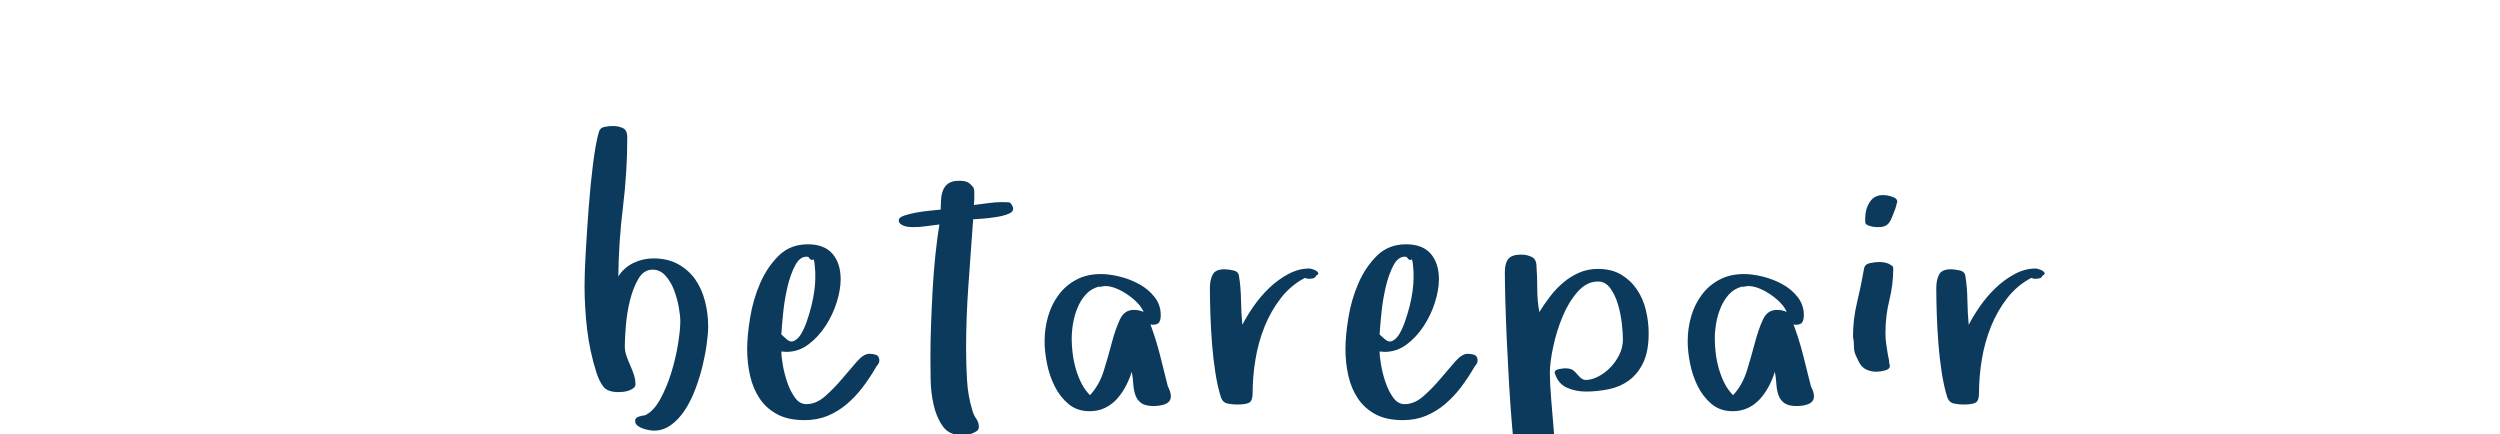<?xml version="1.0"?>
<svg version="1.1" xmlns="http://www.w3.org/2000/svg" width="288px" height="50px" style=""><path fill="#0b3a5c" d="M67.34,32.91q0-1.538,0.143-3.999t0.341-5.076t0.494-4.955t0.648-3.593q0.132-0.549,0.626-0.659t1-0.11q0.681,0,1.176,0.242t0.494,1.055q0,3.999-0.494,8.009t-0.538,8.009q0.681-1.033,1.758-1.549t2.285-0.516q1.67,0,2.878,0.681t1.956,1.758t1.11,2.494t0.363,2.889q0,0.813-0.165,2.032t-0.494,2.571t-0.835,2.681t-1.198,2.384t-1.593,1.703t-1.978,0.648q-0.22,0-0.582-0.066t-0.725-0.198t-0.604-0.341t-0.242-0.516q0-0.352,0.428-0.494t0.692-0.143q0.989-0.439,1.758-1.835t1.285-3.065t0.78-3.307t0.264-2.67q0-0.593-0.176-1.582t-0.538-1.956t-0.989-1.67t-1.483-0.703q-1.033,0-1.648,1.066t-0.967,2.483t-0.472,2.922t-0.121,2.362q0,0.549,0.187,1.088t0.428,1.077t0.428,1.099t0.187,1.11q0,0.264-0.231,0.439t-0.538,0.286t-0.648,0.143t-0.516,0.033q-1.252,0-1.736-0.593t-0.835-1.67q-0.769-2.439-1.066-4.955t-0.297-5.043z M86.076,40.205q0-1.538,0.341-3.625t1.154-3.955t2.142-3.175t3.351-1.307q1.89,0,2.834,1.088t0.945,2.933q0,1.208-0.45,2.648t-1.285,2.725t-1.978,2.142t-2.549,0.857l-0.571-0.044q0,0.593,0.176,1.593t0.516,1.989t0.879,1.736t1.307,0.747q1.121,0,2.153-0.901t1.956-2t1.714-2t1.45-0.901q0.352,0,0.725,0.11t0.417,0.615q0,0.308-0.165,0.505t-0.297,0.439q-0.681,1.165-1.483,2.219t-1.813,1.912t-2.208,1.351t-2.648,0.494q-1.89,0-3.142-0.67t-2.021-1.802t-1.11-2.615t-0.341-3.109z M90.009,38.535l0.615,0.549q0.439,0.396,0.879,0.176t0.791-0.802t0.648-1.439t0.527-1.758t0.341-1.758t0.11-1.428l0-0.747t-0.066-0.791t-0.231-0.626t-0.516-0.319q-0.11-0.022-0.198-0.022q-0.747,0-1.274,0.945q-0.571,1.055-0.923,2.56t-0.505,3.087t-0.198,2.373z M103.537,25.352q0-0.308,0.659-0.527t1.494-0.363t1.615-0.209t1.066-0.11q0-0.593,0.044-1.198t0.242-1.077t0.626-0.758t1.198-0.286q0.637,0,0.967,0.154t0.703,0.637q0.088,0.264,0.088,0.505l0,0.736t-0.044,0.758q0.813-0.088,1.615-0.209t1.615-0.121q0.593,0,0.813,0.022t0.439,0.527q0.176,0.505-0.428,0.769t-1.45,0.396t-1.681,0.198t-1.011,0.066q-0.264,3.779-0.538,7.493t-0.275,7.537q0,1.714,0.11,3.538t0.615,3.45q0.132,0.505,0.439,0.945t0.308,0.945q0,0.308-0.242,0.483t-0.582,0.297t-0.681,0.143t-0.56,0.022q-1.384,0-2.109-1.033t-1.044-2.472t-0.341-2.955t-0.022-2.461q0-1.934,0.077-3.955t0.187-3.999t0.308-3.867t0.461-3.516q-0.769,0.088-1.505,0.198t-1.505,0.11q-0.176,0-0.472-0.022t-0.56-0.11t-0.45-0.242t-0.187-0.439z M120.339,39.304q0-1.494,0.406-2.878t1.219-2.472t2.032-1.736t2.823-0.648q0.989,0,2.186,0.297t2.252,0.879t1.758,1.483t0.703,2.065q0,0.549-0.187,0.835t-0.758,0.286l-0.242-0.044q0.637,1.714,1.099,3.516t0.901,3.604q0.176,0.352,0.264,0.626t0.088,0.538q0,0.352-0.198,0.582t-0.516,0.341t-0.659,0.154t-0.604,0.044q-0.945,0-1.417-0.33t-0.681-0.901t-0.253-1.285t-0.176-1.439q-0.264,0.857-0.692,1.67t-1.011,1.461t-1.373,1.033t-1.78,0.385q-1.45,0-2.439-0.835t-1.593-2.054t-0.879-2.604t-0.275-2.571z M123.459,38.997q0,0.813,0.11,1.714t0.363,1.78t0.648,1.659t0.989,1.373q1.077-1.165,1.593-2.834t0.923-3.219t0.923-2.659t1.593-1.11q0.681,0,1.143,0.242q-0.22-0.549-0.725-1.066t-1.132-0.945t-1.296-0.703t-1.263-0.275q-0.176,0-0.406,0.055t-0.363,0.011q-0.901,0.264-1.483,0.912t-0.945,1.527t-0.516,1.802t-0.154,1.736z M139.382,33.152q0-0.901,0.319-1.516t1.351-0.615q0.396,0,0.989,0.121t0.681,0.604q0.22,1.296,0.242,2.812t0.154,2.856q0.505-0.989,1.296-2.131t1.802-2.109t2.197-1.604t2.417-0.637q0.088,0,0.33,0.066t0.45,0.187t0.253,0.275t-0.242,0.286q-0.088,0.264-0.374,0.319t-0.505,0.055q-0.132,0-0.417-0.11q-1.626,0.857-2.769,2.329t-1.868,3.263t-1.055,3.779t-0.33,3.878q0,0.945-0.428,1.143t-1.373,0.198q-0.505,0-1.066-0.11t-0.78-0.703q-0.396-1.252-0.648-2.878t-0.385-3.351t-0.187-3.395t-0.055-3.01z M154.997,40.205q0-1.538,0.341-3.625t1.154-3.955t2.142-3.175t3.351-1.307q1.89,0,2.834,1.088t0.945,2.933q0,1.208-0.45,2.648t-1.285,2.725t-1.978,2.142t-2.549,0.857l-0.571-0.044q0,0.593,0.176,1.593t0.516,1.989t0.879,1.736t1.307,0.747q1.121,0,2.153-0.901t1.956-2t1.714-2t1.45-0.901q0.352,0,0.725,0.11t0.417,0.615q0,0.308-0.165,0.505t-0.297,0.439q-0.681,1.165-1.483,2.219t-1.813,1.912t-2.208,1.351t-2.648,0.494q-1.89,0-3.142-0.67t-2.021-1.802t-1.11-2.615t-0.341-3.109z M158.93,38.535l0.615,0.549q0.439,0.396,0.879,0.176t0.791-0.802t0.648-1.439t0.527-1.758t0.341-1.758t0.11-1.428l0-0.747t-0.066-0.791t-0.231-0.626t-0.516-0.319q-0.11-0.022-0.198-0.022q-0.747,0-1.274,0.945q-0.571,1.055-0.923,2.56t-0.505,3.087t-0.198,2.373z M173.359,31.35q0-1.033,0.406-1.527t1.483-0.494q0.637,0,1.198,0.264t0.56,1.121q0.088,1.252,0.088,2.626t0.242,2.604q0.549-0.901,1.241-1.802t1.527-1.604t1.824-1.132t2.153-0.428q1.582,0,2.681,0.659t1.813,1.714t1.033,2.384t0.319,2.67q0,2.065-0.626,3.373t-1.659,2.054t-2.34,1.011t-2.626,0.264q-1.165,0-2.175-0.45t-1.406-1.703q0-0.352,0.516-0.439t0.736-0.088q0.725,0,1.077,0.396q0.264,0.308,0.582,0.626t0.67,0.319q0.681,0,1.428-0.385t1.373-1.011t1.055-1.483t0.428-1.758q0-0.769-0.132-1.912t-0.45-2.197t-0.879-1.824t-1.417-0.769q-1.296,0-2.34,1.187t-1.736,2.856t-1.077,3.472t-0.385,3.01t0.154,3.054t0.319,3.834t0.319,3.834t0.154,3.054q0,0.308-0.253,0.494t-0.604,0.297t-0.714,0.132t-0.538,0.022q-0.593,0-1.241-0.132t-0.89-0.813q-0.308-1.077-0.571-3.065t-0.472-4.395t-0.363-5.054t-0.264-5.109t-0.165-4.504t-0.055-3.252z M194.423,39.304q0-1.494,0.406-2.878t1.219-2.472t2.032-1.736t2.823-0.648q0.989,0,2.186,0.297t2.252,0.879t1.758,1.483t0.703,2.065q0,0.549-0.187,0.835t-0.758,0.286l-0.242-0.044q0.637,1.714,1.099,3.516t0.901,3.604q0.176,0.352,0.264,0.626t0.088,0.538q0,0.352-0.198,0.582t-0.516,0.341t-0.659,0.154t-0.604,0.044q-0.945,0-1.417-0.33t-0.681-0.901t-0.253-1.285t-0.176-1.439q-0.264,0.857-0.692,1.67t-1.011,1.461t-1.373,1.033t-1.78,0.385q-1.45,0-2.439-0.835t-1.593-2.054t-0.879-2.604t-0.275-2.571z M197.543,38.997q0,0.813,0.11,1.714t0.363,1.78t0.648,1.659t0.989,1.373q1.077-1.165,1.593-2.834t0.923-3.219t0.923-2.659t1.593-1.11q0.681,0,1.143,0.242q-0.22-0.549-0.725-1.066t-1.132-0.945t-1.296-0.703t-1.263-0.275q-0.176,0-0.406,0.055t-0.363,0.011q-0.901,0.264-1.483,0.912t-0.945,1.527t-0.516,1.802t-0.154,1.736z M213.466,38.777q0-2.021,0.472-3.966t0.802-3.878q0.088-0.505,0.692-0.626t1.022-0.121q0.725,0,1.165,0.22q0.176,0.088,0.33,0.198t0.154,0.286q0,1.89-0.45,3.691t-0.45,3.823q0,0.681,0.099,1.285t0.187,1.198l0.132,0.637q0,0.176,0.022,0.308t0.066,0.308q0,0.396-0.56,0.538t-0.978,0.143q-0.637,0-1.176-0.253t-0.846-0.868l-0.308-0.637q-0.264-0.505-0.264-1.132t-0.11-1.154z M214.873,25.549l0-0.417q0-1.033,0.516-1.846t1.549-0.813q0.132,0,0.253,0.022t0.253,0.022q0.264,0.044,0.692,0.209t0.428,0.516l0,0.044q-0.088,0.176-0.11,0.363t-0.11,0.319l0.044-0.044q-0.264,0.681-0.428,1.099t-0.363,0.67t-0.494,0.363t-0.846,0.11q-0.088,0-0.308-0.022t-0.472-0.088t-0.428-0.176t-0.176-0.33z M223.061,33.152q0-0.901,0.319-1.516t1.351-0.615q0.396,0,0.989,0.121t0.681,0.604q0.22,1.296,0.242,2.812t0.154,2.856q0.505-0.989,1.296-2.131t1.802-2.109t2.197-1.604t2.417-0.637q0.088,0,0.33,0.066t0.45,0.187t0.253,0.275t-0.242,0.286q-0.088,0.264-0.374,0.319t-0.505,0.055q-0.132,0-0.417-0.11q-1.626,0.857-2.769,2.329t-1.868,3.263t-1.055,3.779t-0.33,3.878q0,0.945-0.428,1.143t-1.373,0.198q-0.505,0-1.066-0.11t-0.78-0.703q-0.396-1.252-0.648-2.878t-0.385-3.351t-0.187-3.395t-0.055-3.01z"/><path fill="#" d=""/></svg>
